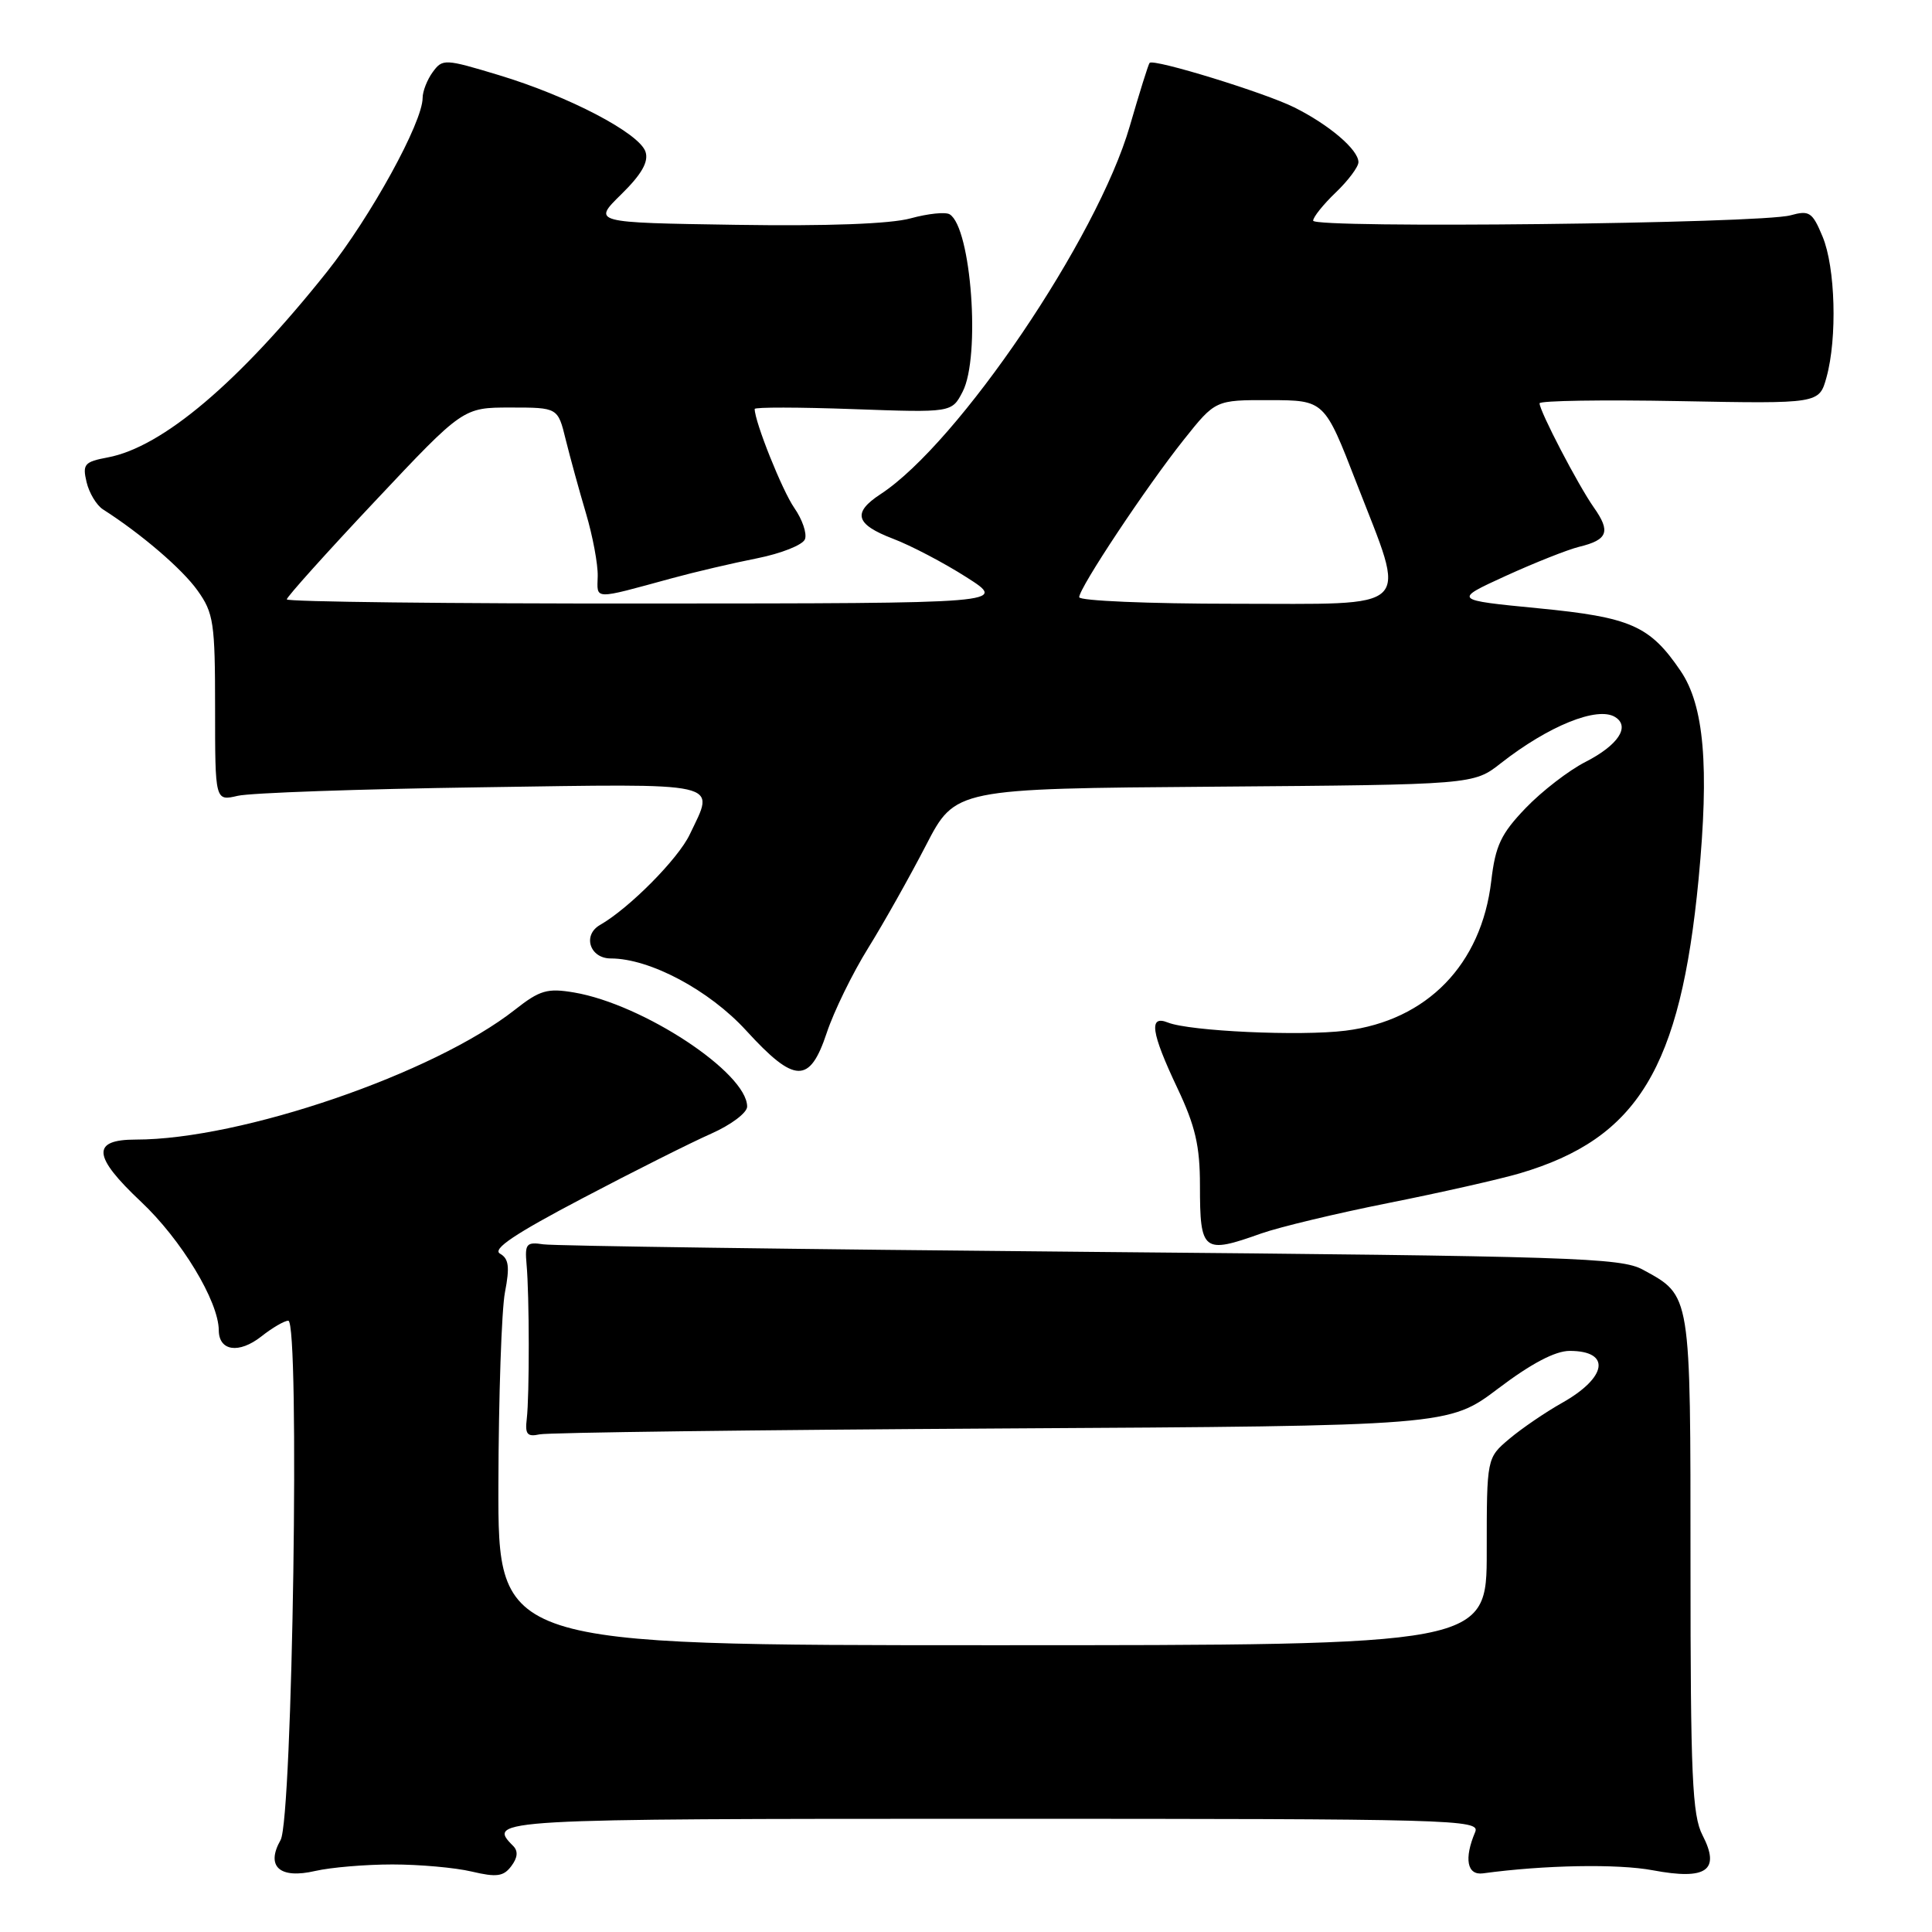 <?xml version="1.0" encoding="UTF-8" standalone="no"?>
<!DOCTYPE svg PUBLIC "-//W3C//DTD SVG 1.1//EN" "http://www.w3.org/Graphics/SVG/1.1/DTD/svg11.dtd" >
<svg xmlns="http://www.w3.org/2000/svg" xmlns:xlink="http://www.w3.org/1999/xlink" version="1.1" viewBox="0 0 256 256">
 <g >
 <path fill="currentColor"
d=" M 52.00 247.05 C 55.58 247.05 60.30 247.47 62.50 247.99 C 65.80 248.77 66.72 248.65 67.75 247.27 C 68.59 246.16 68.68 245.28 68.00 244.60 C 64.45 241.05 65.31 241.00 131.61 241.00 C 192.75 241.00 196.17 241.09 195.47 242.75 C 193.97 246.29 194.39 248.51 196.50 248.23 C 204.62 247.12 214.36 246.95 219.00 247.82 C 226.13 249.16 228.00 247.84 225.59 243.17 C 224.23 240.55 224.00 235.32 224.00 207.27 C 224.00 171.13 224.10 171.75 217.69 168.24 C 214.77 166.65 208.48 166.45 144.50 165.88 C 106.00 165.54 73.38 165.09 72.00 164.88 C 69.76 164.54 69.53 164.81 69.77 167.50 C 70.15 171.60 70.16 184.93 69.80 188.00 C 69.55 190.04 69.86 190.42 71.50 190.06 C 72.60 189.82 100.16 189.47 132.74 189.28 C 191.97 188.94 191.97 188.94 198.54 183.97 C 202.90 180.67 206.08 179.00 207.99 179.00 C 213.51 179.00 212.98 182.52 206.96 185.90 C 204.78 187.13 201.65 189.26 200.00 190.65 C 197.00 193.18 197.00 193.18 197.00 205.59 C 197.00 218.00 197.00 218.00 131.50 218.00 C 66.00 218.00 66.00 218.00 66.04 196.75 C 66.07 185.06 66.46 173.58 66.91 171.23 C 67.56 167.87 67.42 166.78 66.26 166.12 C 65.18 165.52 68.20 163.50 77.14 158.80 C 83.94 155.22 91.64 151.36 94.25 150.21 C 96.86 149.05 99.00 147.45 99.00 146.63 C 99.00 142.15 85.21 133.06 76.07 131.51 C 72.53 130.91 71.53 131.20 68.25 133.78 C 57.51 142.25 31.96 151.00 18.00 151.00 C 12.09 151.00 12.27 153.20 18.68 159.23 C 24.03 164.26 28.97 172.43 28.99 176.28 C 29.01 179.03 31.66 179.41 34.61 177.10 C 36.07 175.94 37.69 175.00 38.20 175.00 C 39.75 175.00 38.77 241.02 37.18 243.81 C 35.18 247.33 37.06 249.01 41.78 247.91 C 43.83 247.44 48.42 247.05 52.00 247.05 Z  M 167.12 163.44 C 169.53 162.59 177.12 160.77 184.00 159.40 C 190.88 158.03 198.70 156.26 201.39 155.47 C 217.02 150.85 222.66 141.56 225.07 116.50 C 226.50 101.54 225.81 93.48 222.68 88.89 C 218.61 82.90 216.08 81.79 203.83 80.60 C 192.55 79.50 192.55 79.50 199.52 76.31 C 203.36 74.56 207.74 72.82 209.26 72.45 C 213.05 71.53 213.45 70.44 211.19 67.24 C 209.12 64.30 204.00 54.48 204.00 53.44 C 204.00 53.09 212.34 52.96 222.52 53.15 C 241.05 53.50 241.05 53.50 242.02 50.00 C 243.46 44.80 243.20 35.42 241.50 31.35 C 240.15 28.10 239.75 27.84 237.25 28.53 C 233.34 29.63 174.00 30.29 174.00 29.24 C 174.00 28.76 175.35 27.08 177.00 25.50 C 178.65 23.92 180.00 22.11 180.00 21.49 C 180.00 19.84 176.13 16.54 171.50 14.23 C 167.59 12.28 152.90 7.76 152.33 8.33 C 152.17 8.49 150.99 12.27 149.70 16.72 C 145.41 31.53 127.01 58.71 116.69 65.47 C 112.91 67.94 113.33 69.47 118.32 71.38 C 120.69 72.28 125.08 74.58 128.07 76.49 C 133.50 79.95 133.50 79.95 85.75 79.97 C 59.49 79.99 38.00 79.74 38.00 79.42 C 38.00 79.10 43.25 73.25 49.68 66.42 C 61.36 54.00 61.36 54.00 67.64 54.00 C 73.92 54.00 73.92 54.00 74.96 58.25 C 75.54 60.59 76.74 64.97 77.64 68.00 C 78.54 71.03 79.24 74.78 79.20 76.35 C 79.12 79.51 78.48 79.50 89.00 76.63 C 92.03 75.80 97.12 74.61 100.31 73.98 C 103.51 73.34 106.37 72.21 106.66 71.45 C 106.95 70.69 106.31 68.82 105.24 67.29 C 103.65 65.00 100.00 55.89 100.00 54.19 C 100.00 53.94 105.88 53.95 113.06 54.21 C 126.12 54.68 126.12 54.68 127.56 51.89 C 129.95 47.27 128.70 30.17 125.84 28.40 C 125.29 28.06 122.97 28.30 120.67 28.93 C 118.01 29.67 109.62 29.98 97.50 29.79 C 78.50 29.50 78.50 29.50 82.32 25.75 C 85.01 23.11 85.96 21.45 85.54 20.13 C 84.76 17.66 75.37 12.75 66.09 9.95 C 58.94 7.79 58.64 7.77 57.34 9.55 C 56.60 10.56 56.00 12.10 56.00 12.97 C 56.00 16.22 49.11 28.74 43.34 36.00 C 31.66 50.67 21.53 59.25 14.28 60.61 C 11.18 61.19 10.91 61.51 11.47 63.88 C 11.81 65.32 12.79 66.95 13.65 67.50 C 18.72 70.74 24.15 75.40 26.17 78.24 C 28.31 81.23 28.50 82.52 28.50 93.83 C 28.50 106.15 28.50 106.15 31.50 105.45 C 33.15 105.06 47.66 104.55 63.75 104.32 C 96.30 103.84 94.76 103.49 91.40 110.56 C 89.87 113.80 83.36 120.36 79.51 122.56 C 77.15 123.91 78.15 127.00 80.93 127.00 C 86.10 127.00 93.97 131.19 98.87 136.55 C 105.31 143.60 107.29 143.65 109.55 136.85 C 110.49 134.02 112.96 128.96 115.05 125.60 C 117.13 122.25 120.57 116.12 122.70 112.00 C 126.58 104.50 126.58 104.50 160.91 104.24 C 195.25 103.97 195.25 103.97 198.87 101.13 C 205.20 96.17 211.67 93.56 214.01 95.01 C 216.05 96.27 214.42 98.74 210.08 100.96 C 207.88 102.08 204.31 104.83 202.16 107.07 C 198.89 110.48 198.15 112.03 197.60 116.73 C 196.30 127.81 189.09 135.22 178.29 136.57 C 172.30 137.32 157.61 136.64 154.75 135.49 C 152.18 134.46 152.52 136.80 156.00 144.16 C 158.39 149.20 159.00 151.85 159.00 157.08 C 159.00 165.87 159.41 166.19 167.12 163.44 Z  M 143.00 79.13 C 143.00 77.89 151.91 64.48 156.87 58.25 C 161.05 53.00 161.05 53.00 168.27 53.02 C 175.50 53.04 175.50 53.04 179.75 64.01 C 186.44 81.26 187.72 80.00 163.50 80.00 C 152.22 80.00 143.00 79.61 143.00 79.13 Z "/>
</g>
</svg>